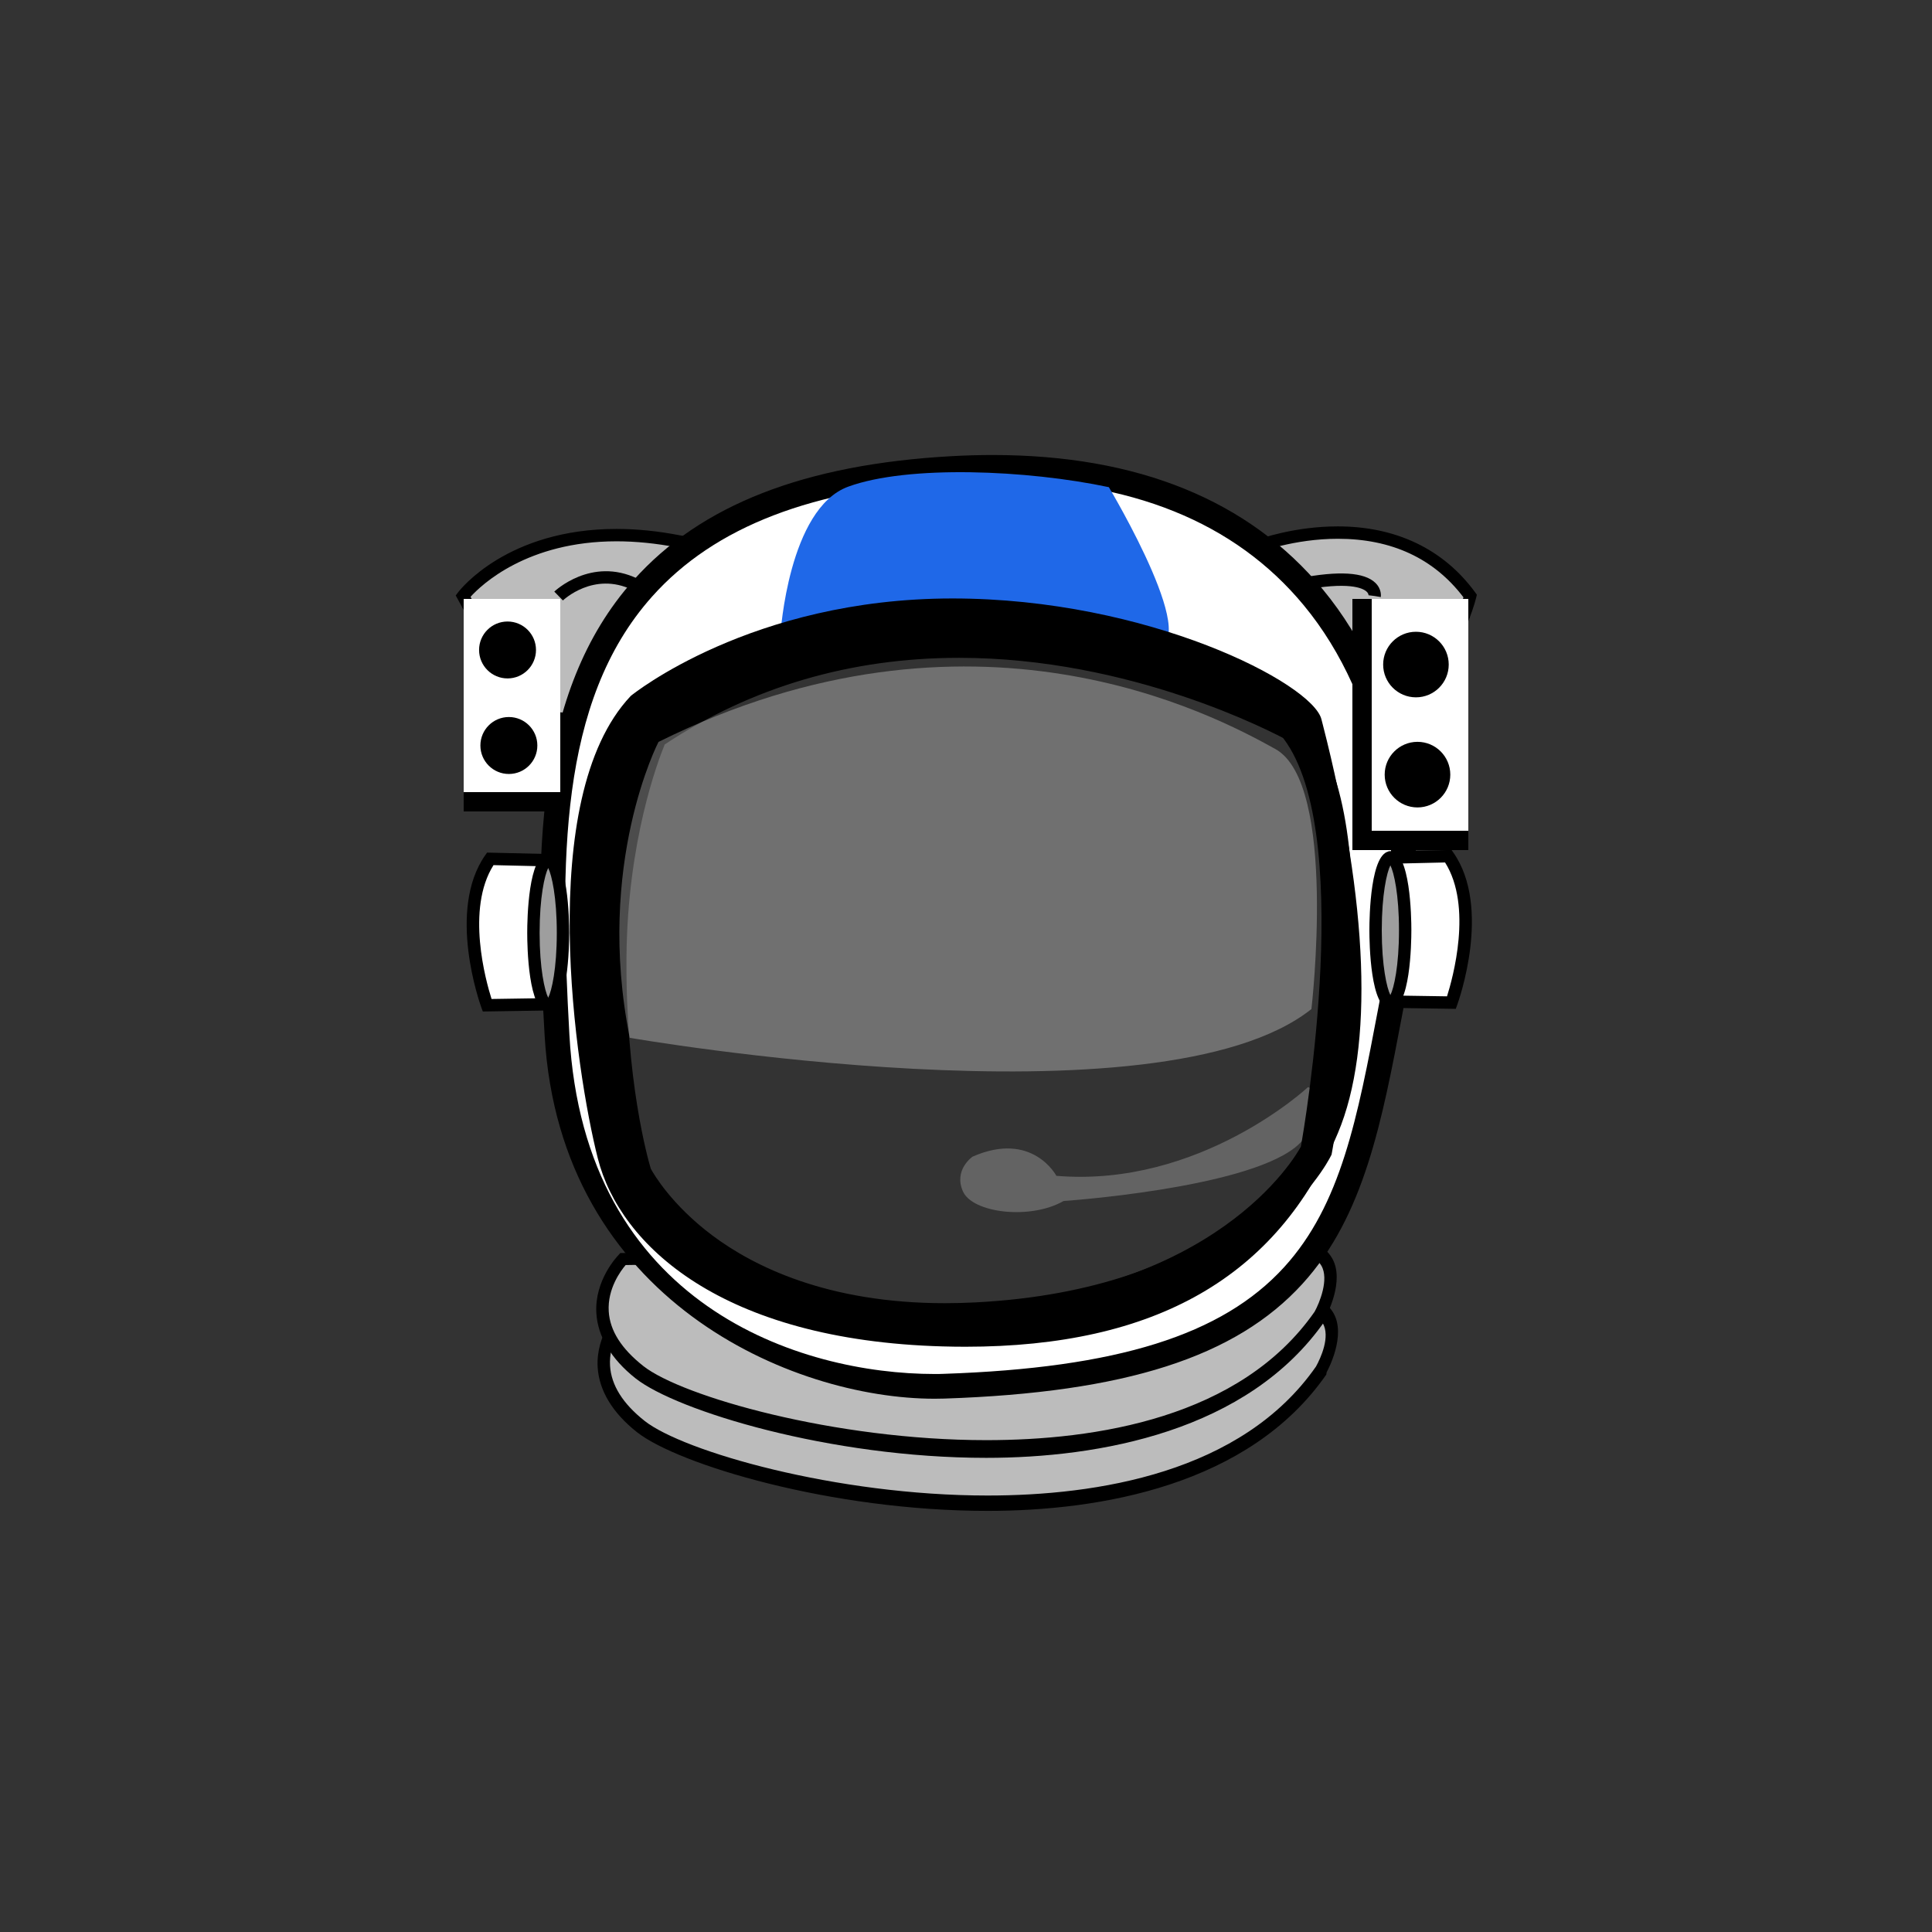<?xml version="1.0" encoding="utf-8"?>
<!-- Generator: Adobe Illustrator 15.1.0, SVG Export Plug-In . SVG Version: 6.00 Build 0)  -->
<!DOCTYPE svg PUBLIC "-//W3C//DTD SVG 1.1//EN" "http://www.w3.org/Graphics/SVG/1.1/DTD/svg11.dtd">
<svg version="1.1" id="Layer_1" xmlns="http://www.w3.org/2000/svg" xmlns:xlink="http://www.w3.org/1999/xlink" x="0px" y="0px"
	 width="100px" height="100px" viewBox="0 0 100 100" enable-background="new 0 0 100 100" xml:space="preserve">
<rect x="0" y="0" width="100" height="100" fill="#333333" stroke="none"/>
<g>
	<g>
		<path fill="#BCBCBC" d="M64.996,28.303c0,0-22.064,1.222-29.899-0.288c-7.834-1.509-11.128,2.834-11.128,2.834L27.334,37
			c0,0,2.964,0.33,6.32,0.735c15.459-10.128,32.975-0.075,32.975-0.075c0.603,0.69,1.059,1.617,1.398,2.699
			c6.584-3.313,8.07-9.509,8.07-9.509C72.178,25.49,64.996,28.303,64.996,28.303z"/>
		<path d="M67.834,40.815l-0.112-0.36c-0.335-1.069-0.772-1.924-1.298-2.543c-0.658-0.363-8.13-4.378-17.277-4.378
			c-5.638,0-10.791,1.504-15.316,4.469l-0.098,0.064l-0.116-0.014c-3.317-0.401-6.288-0.731-6.317-0.735L27.134,37.3l-3.546-6.479
			l0.125-0.165c0.102-0.134,2.553-3.279,8.199-3.279c1.036,0,2.128,0.109,3.245,0.325c2.579,0.497,6.991,0.749,13.116,0.749
			c7.859,0,15.948-0.426,16.655-0.464c0.323-0.12,2.103-0.741,4.315-0.741c3.019,0,5.479,1.181,7.112,3.416l0.087,0.12l-0.034,0.144
			c-0.062,0.259-1.598,6.38-8.238,9.721L67.834,40.815z M49.146,32.894c9.709,0,17.563,4.444,17.642,4.489l0.046,0.026l0.036,0.041
			c0.538,0.617,0.989,1.441,1.343,2.453c5.559-2.959,7.268-8.074,7.535-8.987c-1.527-2.01-3.715-3.029-6.504-3.029
			c-2.271,0-4.113,0.708-4.131,0.715l-0.049,0.019l-0.051,0.003c-0.084,0.005-8.537,0.467-16.74,0.467
			c-6.166,0-10.619-0.255-13.237-0.76c-1.077-0.208-2.128-0.313-3.124-0.313c-4.628,0-6.996,2.256-7.557,2.873l3.18,5.81
			c0.662,0.074,3.215,0.362,6.042,0.703C38.186,34.411,43.423,32.894,49.146,32.894z"/>
	</g>
	<g>
		<path fill="#BCBCBC" d="M66.733,67.402c-1.106,0.021-4.686,0.083-9.142,0.157c-2.195,0.714-4.835,1.238-7.994,1.398
			c-3.787,0.191-6.822-0.304-9.229-1.113c-4.668,0.077-8.063,0.132-8.063,0.132s-2.875,2.875,0.862,5.822s27.384,8.387,35.218-2.897
			C68.387,70.901,70.398,67.33,66.733,67.402z"/>
		<path d="M51.116,78.203C51.115,78.203,51.115,78.203,51.116,78.203c-8.102,0-16.028-2.405-18.146-4.074
			c-1.279-1.01-1.964-2.168-2.035-3.365c-0.1-1.709,1.094-2.943,1.145-2.993l0.092-0.102l8.246-0.141l0.053,0.016
			c2.666,0.897,5.742,1.266,9.111,1.095c2.875-0.145,5.537-0.73,7.91-1.504L57.538,67h0.048c4.456,0,8.035-0.016,9.141-0.037
			c1.153-0.023,1.912,0.351,2.288,0.992c0.687,1.177-0.307,2.998-0.349,3.074l-0.017,0.117
			C64.654,76.902,56.91,78.203,51.116,78.203z M32.451,68.295c-0.245,0.287-0.947,1.219-0.875,2.398
			c0.062,1.006,0.664,1.965,1.791,2.854c1.996,1.574,9.902,3.861,17.748,3.861c5.637,0,13.158-1.159,17-6.676
			c0.242-0.44,0.759-1.55,0.346-2.256C68.221,68.068,67.676,68,66.842,68H66.74c-1.104,0-4.661-0.057-9.096,0.018
			c-2.416,0.781-5.117,1.182-8.03,1.329c-3.427,0.175-6.565-0.235-9.296-1.146L32.451,68.295z"/>
	</g>
	<g>
		<path fill="#BCBCBC" d="M66.665,64.586c-0.542,0.012-1.673,0.031-3.209,0.058c-2.729,1.974-7.112,3.973-13.858,4.314
			c-7.254,0.367-11.747-1.782-14.351-3.847c-1.868,0.031-3.009,0.05-3.009,0.05s-2.875,2.875,0.862,5.821
			c3.737,2.947,27.384,8.388,35.218-2.896C68.318,68.086,70.33,64.515,66.665,64.586z"/>
		<path d="M51.048,75.458C51.047,75.458,51.047,75.458,51.048,75.458c-8.103,0-16.028-2.441-18.146-4.11
			c-1.279-1.009-1.965-2.184-2.035-3.383c-0.1-1.709,1.094-2.951,1.145-3.002l0.092-0.105l3.253-0.061l0.09,0.068
			c2.198,1.741,6.159,3.815,12.546,3.815c0.52,0,1.055-0.015,1.59-0.042c5.568-0.282,10.173-1.875,13.687-4.416L63.35,64h0.102
			c1.535,0,2.666,0.115,3.207,0.104c1.154-0.023,1.912,0.373,2.287,1.015c0.688,1.177-0.306,3.01-0.348,3.085l-0.017,0.157
			C64.586,74.116,56.841,75.458,51.048,75.458z M32.383,65.479c-0.246,0.286-0.947,1.218-0.875,2.397
			c0.061,1.006,0.664,1.941,1.791,2.83c1.996,1.573,9.902,3.836,17.748,3.836c0,0,0,0,0.001,0c5.636,0,13.157-1.135,16.998-6.651
			c0.243-0.439,0.76-1.676,0.347-2.382c-0.24-0.408-0.785-0.61-1.619-0.61l-0.103,0.004c-0.529,0.011-1.624,0.031-3.108,0.058
			c-3.605,2.577-8.297,4.03-13.948,4.316c-0.546,0.027-1.092,0.042-1.622,0.042c-6.485,0-10.559-2.096-12.854-3.886L32.383,65.479z"
			/>
	</g>
	<g>
		<path fill="#636363" d="M54.678,60.861c0,0-1.24-2.356-4.34-0.992c0,0-0.992,0.682-0.496,1.799
			c0.496,1.115,3.473,1.488,5.209,0.496c0,0,9.232-0.627,11.963-2.756c0.117-0.092,0.223-0.186,0.314-0.283
			c2.232-2.356,0.372-2.853,0.372-2.853S62.119,61.481,54.678,60.861z"/>
	</g>
	<g>
		<path d="M29.137,31.079l-0.447-0.458c0.02-0.018,1.916-1.828,4.318-0.665l-0.279,0.576C30.727,29.563,29.152,31.064,29.137,31.079
			z"/>
	</g>
	<g>
		<path d="M71.469,30.904l-0.632-0.108l0.315,0.054l-0.317-0.04c0.001-0.01,0.003-0.099-0.111-0.198
			c-0.198-0.173-0.923-0.525-3.367-0.054l-0.122-0.629c2.057-0.397,3.388-0.315,3.957,0.243
			C71.526,30.5,71.475,30.864,71.469,30.904z"/>
	</g>
	<g>
		<path fill="#FFFFFF" d="M48.795,24.25c-21.208,1.178-21.27,15.626-20.464,29.33c0.806,13.705,13.165,18.4,20.029,18.17
			c19.994-0.673,21.021-8.496,23.253-20.216S70.002,23.072,48.795,24.25z M67.81,59.558c0,0-3.855,7.789-17.797,8.495
			c-13.472,0.682-17.425-7.317-17.425-7.317s-1.364-4.278-1.303-11.224c0.063-6.945,2.109-11.41,2.109-11.41
			c15.521-10.417,33.236-0.248,33.236-0.248C70.91,42.753,67.81,59.558,67.81,59.558z"/>
		<path d="M48.375,72.398C48.375,72.398,48.375,72.398,48.375,72.398c-7.377-0.001-19.379-5.1-20.184-18.78
			c-0.535-9.112-0.587-17.773,4.6-23.589c3.475-3.896,8.861-5.996,16.468-6.418c0.716-0.04,1.427-0.06,2.114-0.06
			c7.523,0,13.276,2.342,17.1,6.962c4.223,5.104,5.82,13.008,4.271,21.142l-0.149,0.783c-1.068,5.641-1.992,10.514-5.18,14.012
			c-3.456,3.794-9.172,5.625-18.532,5.94C48.715,72.395,48.547,72.398,48.375,72.398z M51.373,24.832
			c-0.664,0-1.352,0.02-2.043,0.058c-7.249,0.403-12.346,2.363-15.582,5.993c-4.861,5.449-4.762,13.827-4.277,22.661
			c0.771,14.078,11.994,17.573,18.903,17.574c0.16,0.003,0.312-0.003,0.465-0.008c8.987-0.303,14.424-2.006,17.628-5.522
			c2.943-3.231,3.793-7.714,4.869-13.39l0.148-0.783c1.479-7.763-0.016-15.271-4-20.084C63.918,27.018,58.496,24.832,51.373,24.832z
			 M48.908,68.734c-12.439,0-16.238-7.4-16.395-7.715l-0.036-0.089c-0.057-0.179-1.395-4.457-1.332-11.425
			c0.063-7.001,2.081-11.483,2.167-11.67l0.074-0.165l0.15-0.101c4.75-3.187,10.17-4.803,16.111-4.803
			c9.795,0,17.479,4.347,17.802,4.532l0.093,0.053l0.07,0.081c4.432,5.074,1.455,21.542,1.326,22.241l-0.017,0.088l-0.04,0.08
			c-0.164,0.332-4.184,8.134-18.338,8.851C49.994,68.721,49.443,68.734,48.908,68.734z M33.684,60.491
			c0.146,0.27,1.076,1.876,3.193,3.459c2.137,1.599,5.957,3.503,12.031,3.503c0.514,0,1.042-0.014,1.572-0.041
			c12.643-0.64,16.78-7.299,17.217-8.068c0.24-1.366,2.783-16.458-0.979-20.985c-0.902-0.493-8.193-4.31-17.07-4.31
			c-5.617,0-10.743,1.507-15.24,4.481c-0.351,0.849-1.928,4.996-1.981,10.988C32.369,55.867,33.535,59.994,33.684,60.491z"/>
	</g>
	<g>
		<path fill="#1F68E8" d="M40.398,32.814c0,0,0.412-6.49,3.502-7.623c3.091-1.133,9.282-0.868,13.494,0.025
			c0,0,5.234,8.745,2.107,8.298C57.054,33.165,40.398,32.814,40.398,32.814z"/>
	</g>
	<path d="M68.465,37.494l-0.067-0.261c-0.467-1.866-8.97-6.257-19.1-6.257c-10.412,0-16.575,4.983-16.636,5.034l-0.029,0.028
		c-4.986,5.301-2.836,19.401-1.689,23.923c1.139,4.494,6.426,9.41,17.85,9.729c0.394,0.011,0.787,0.017,1.17,0.017l0,0
		c9.844,0,16.152-3.619,19.287-11.064C71.111,54.223,70.832,46.711,68.465,37.494z M67.333,59.35
		c-0.312,0.576-4.401,7.617-17.507,8.281c-0.535,0.027-1.07,0.041-1.589,0.041c-11.511,0-15.298-6.74-15.521-7.16
		c-0.109-0.359-1.338-4.563-1.279-11.099c0.056-6.287,1.774-10.567,2.044-11.199c4.57-3.045,9.783-4.589,15.498-4.589
		c9.148,0,16.621,4.016,17.277,4.379C70.223,42.657,67.508,58.365,67.333,59.35z"/>
	<g>
		<path fill="#FFFFFF" d="M25.375,44.455l2.744,0.064c0,0-0.639,5.106,0,7.468l-2.906,0.045
			C25.213,52.031,23.46,47.199,25.375,44.455z"/>
		<path d="M24.99,52.355l-0.078-0.215c-0.074-0.204-1.787-5.021,0.199-7.869l0.1-0.141l3.271,0.076l-0.044,0.352
			c-0.006,0.051-0.623,5.071-0.009,7.344l0.107,0.398L24.99,52.355z M25.544,44.779c-1.438,2.274-0.396,6-0.101,6.928l2.275-0.035
			c-0.42-2.135-0.082-5.705,0.042-6.841L25.544,44.779z"/>
	</g>
	<g>
		<ellipse fill="#9E9E9E" cx="28.375" cy="48.285" rx="0.766" ry="3.766"/>
		<path d="M28.375,52.371c-1.034,0-1.086-3.404-1.086-4.086c0-0.683,0.052-4.087,1.086-4.087c1.033,0,1.086,3.404,1.086,4.087
			C29.461,48.967,29.408,52.371,28.375,52.371z M28.375,44.927c-0.184,0.362-0.445,1.511-0.445,3.358
			c0,1.847,0.262,2.995,0.445,3.357c0.184-0.362,0.445-1.511,0.445-3.357C28.82,46.438,28.559,45.289,28.375,44.927z"/>
	</g>
	<g>
		<path fill="#FFFFFF" d="M74.966,44.317l-2.745,0.064c0,0,0.639,5.106,0,7.468l2.906,0.044
			C75.127,51.894,76.881,47.062,74.966,44.317z"/>
		<path d="M75.351,52.218l-3.546-0.054l0.107-0.398c0.614-2.274-0.003-7.294-0.009-7.345l-0.044-0.352l3.271-0.076l0.099,0.141
			c1.986,2.848,0.273,7.665,0.199,7.869L75.351,52.218z M72.622,51.535l2.275,0.035c0.295-0.93,1.337-4.654-0.101-6.929
			l-2.217,0.052C72.704,45.83,73.041,49.399,72.622,51.535z"/>
	</g>
	<g>
		<ellipse fill="#9E9E9E" cx="71.966" cy="48.146" rx="0.767" ry="3.767"/>
		<path d="M71.966,52.233c-1.034,0-1.087-3.404-1.087-4.087c0-0.682,0.053-4.085,1.087-4.085s1.086,3.404,1.086,4.085
			C73.052,48.829,73,52.233,71.966,52.233z M71.966,44.79c-0.185,0.362-0.446,1.51-0.446,3.357c0,1.848,0.262,2.996,0.446,3.358
			c0.185-0.362,0.446-1.511,0.446-3.358C72.412,46.3,72.15,45.151,71.966,44.79z"/>
	</g>
	<g opacity="0.3">
		<path fill="#FFFFFF" d="M34.084,38.401c0,0-3.287,6.325-1.488,15.316c0,0,27.408,4.775,35.283-1.488c0,0,1.364-11.658-1.86-13.456
			C62.794,36.975,50.33,30.339,34.084,38.401z"/>
	</g>
	<g>
		<g>
			<rect x="70" y="31" fill="#FFFFFF" width="6" height="12"/>
			<path d="M76,44h-6V31h6V44z M71,43h5V31h-5V43z"/>
		</g>
		<g>
			<circle cx="73.289" cy="34.397" r="1.697"/>
		</g>
		<g>
			<circle cx="73.369" cy="40.095" r="1.698"/>
		</g>
	</g>
	<g>
		<g>
			<rect x="24" y="31" fill="#FFFFFF" width="5" height="11"/>
			<path d="M29,42h-5V31h5V42z M24,41h5V31h-5V41z"/>
		</g>
		<g>
			<circle cx="26.27" cy="33.642" r="1.473"/>
		</g>
		<g>
			<circle cx="26.339" cy="38.587" r="1.474"/>
		</g>
	</g>
</g>
</svg>
